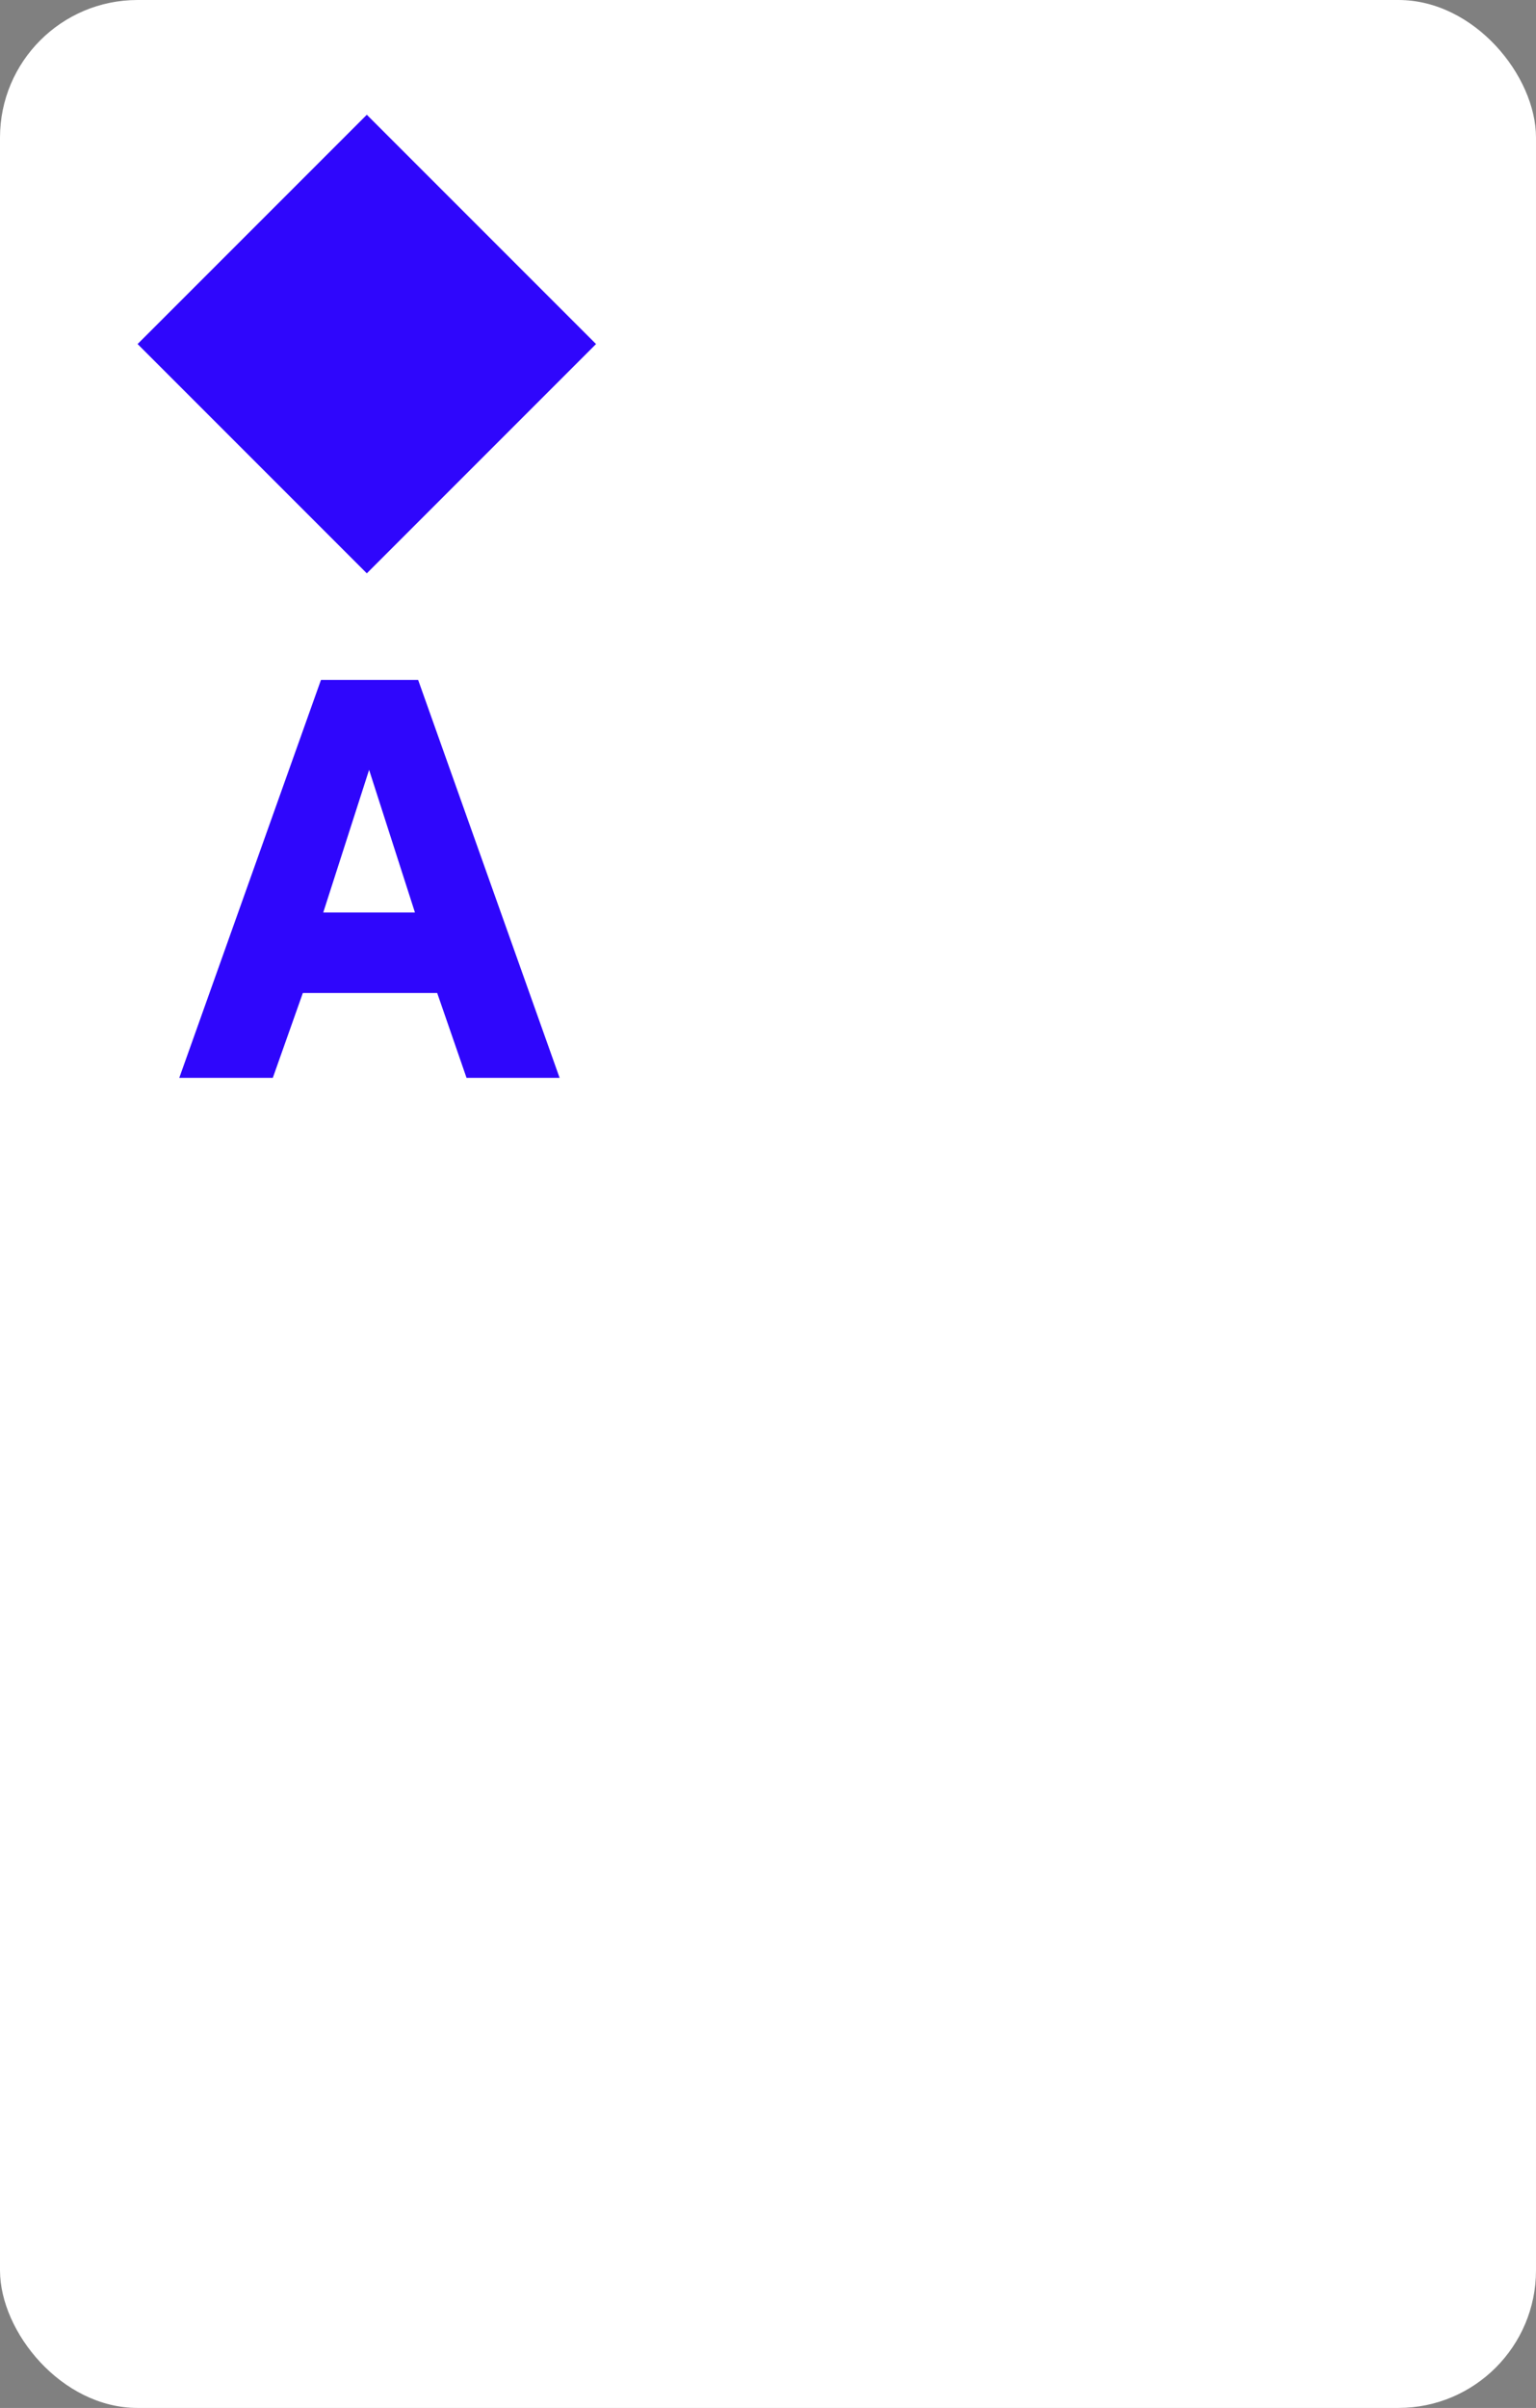 <svg xmlns="http://www.w3.org/2000/svg" viewBox="0 0 67 105"><rect x="0" y="0" width="67" height="105" fill="#808080" stroke="none"/><defs><style>.cls-1{fill:#fff;}.cls-2{fill:#2f06fc;}.cls-3{isolation:isolate;}</style></defs><title>AD</title><g id="Layer_1" data-name="Layer 1"><rect class="cls-1" width="67" height="105" rx="6"/><rect class="cls-2" x="8.93" y="7.93" width="14.14" height="14.14" transform="translate(-5.92 15.71) rotate(-45)"/></g><g id="Layer_2" data-name="Layer 2"><g id="A"><g class="cls-3"><path class="cls-2" d="M7.82,47,14,29.65h4.24L24.41,47H20.35l-1.28-3.7H13.21L11.9,47Zm6.28-7.21h4l-2-6.22Z"/></g></g></g></svg>